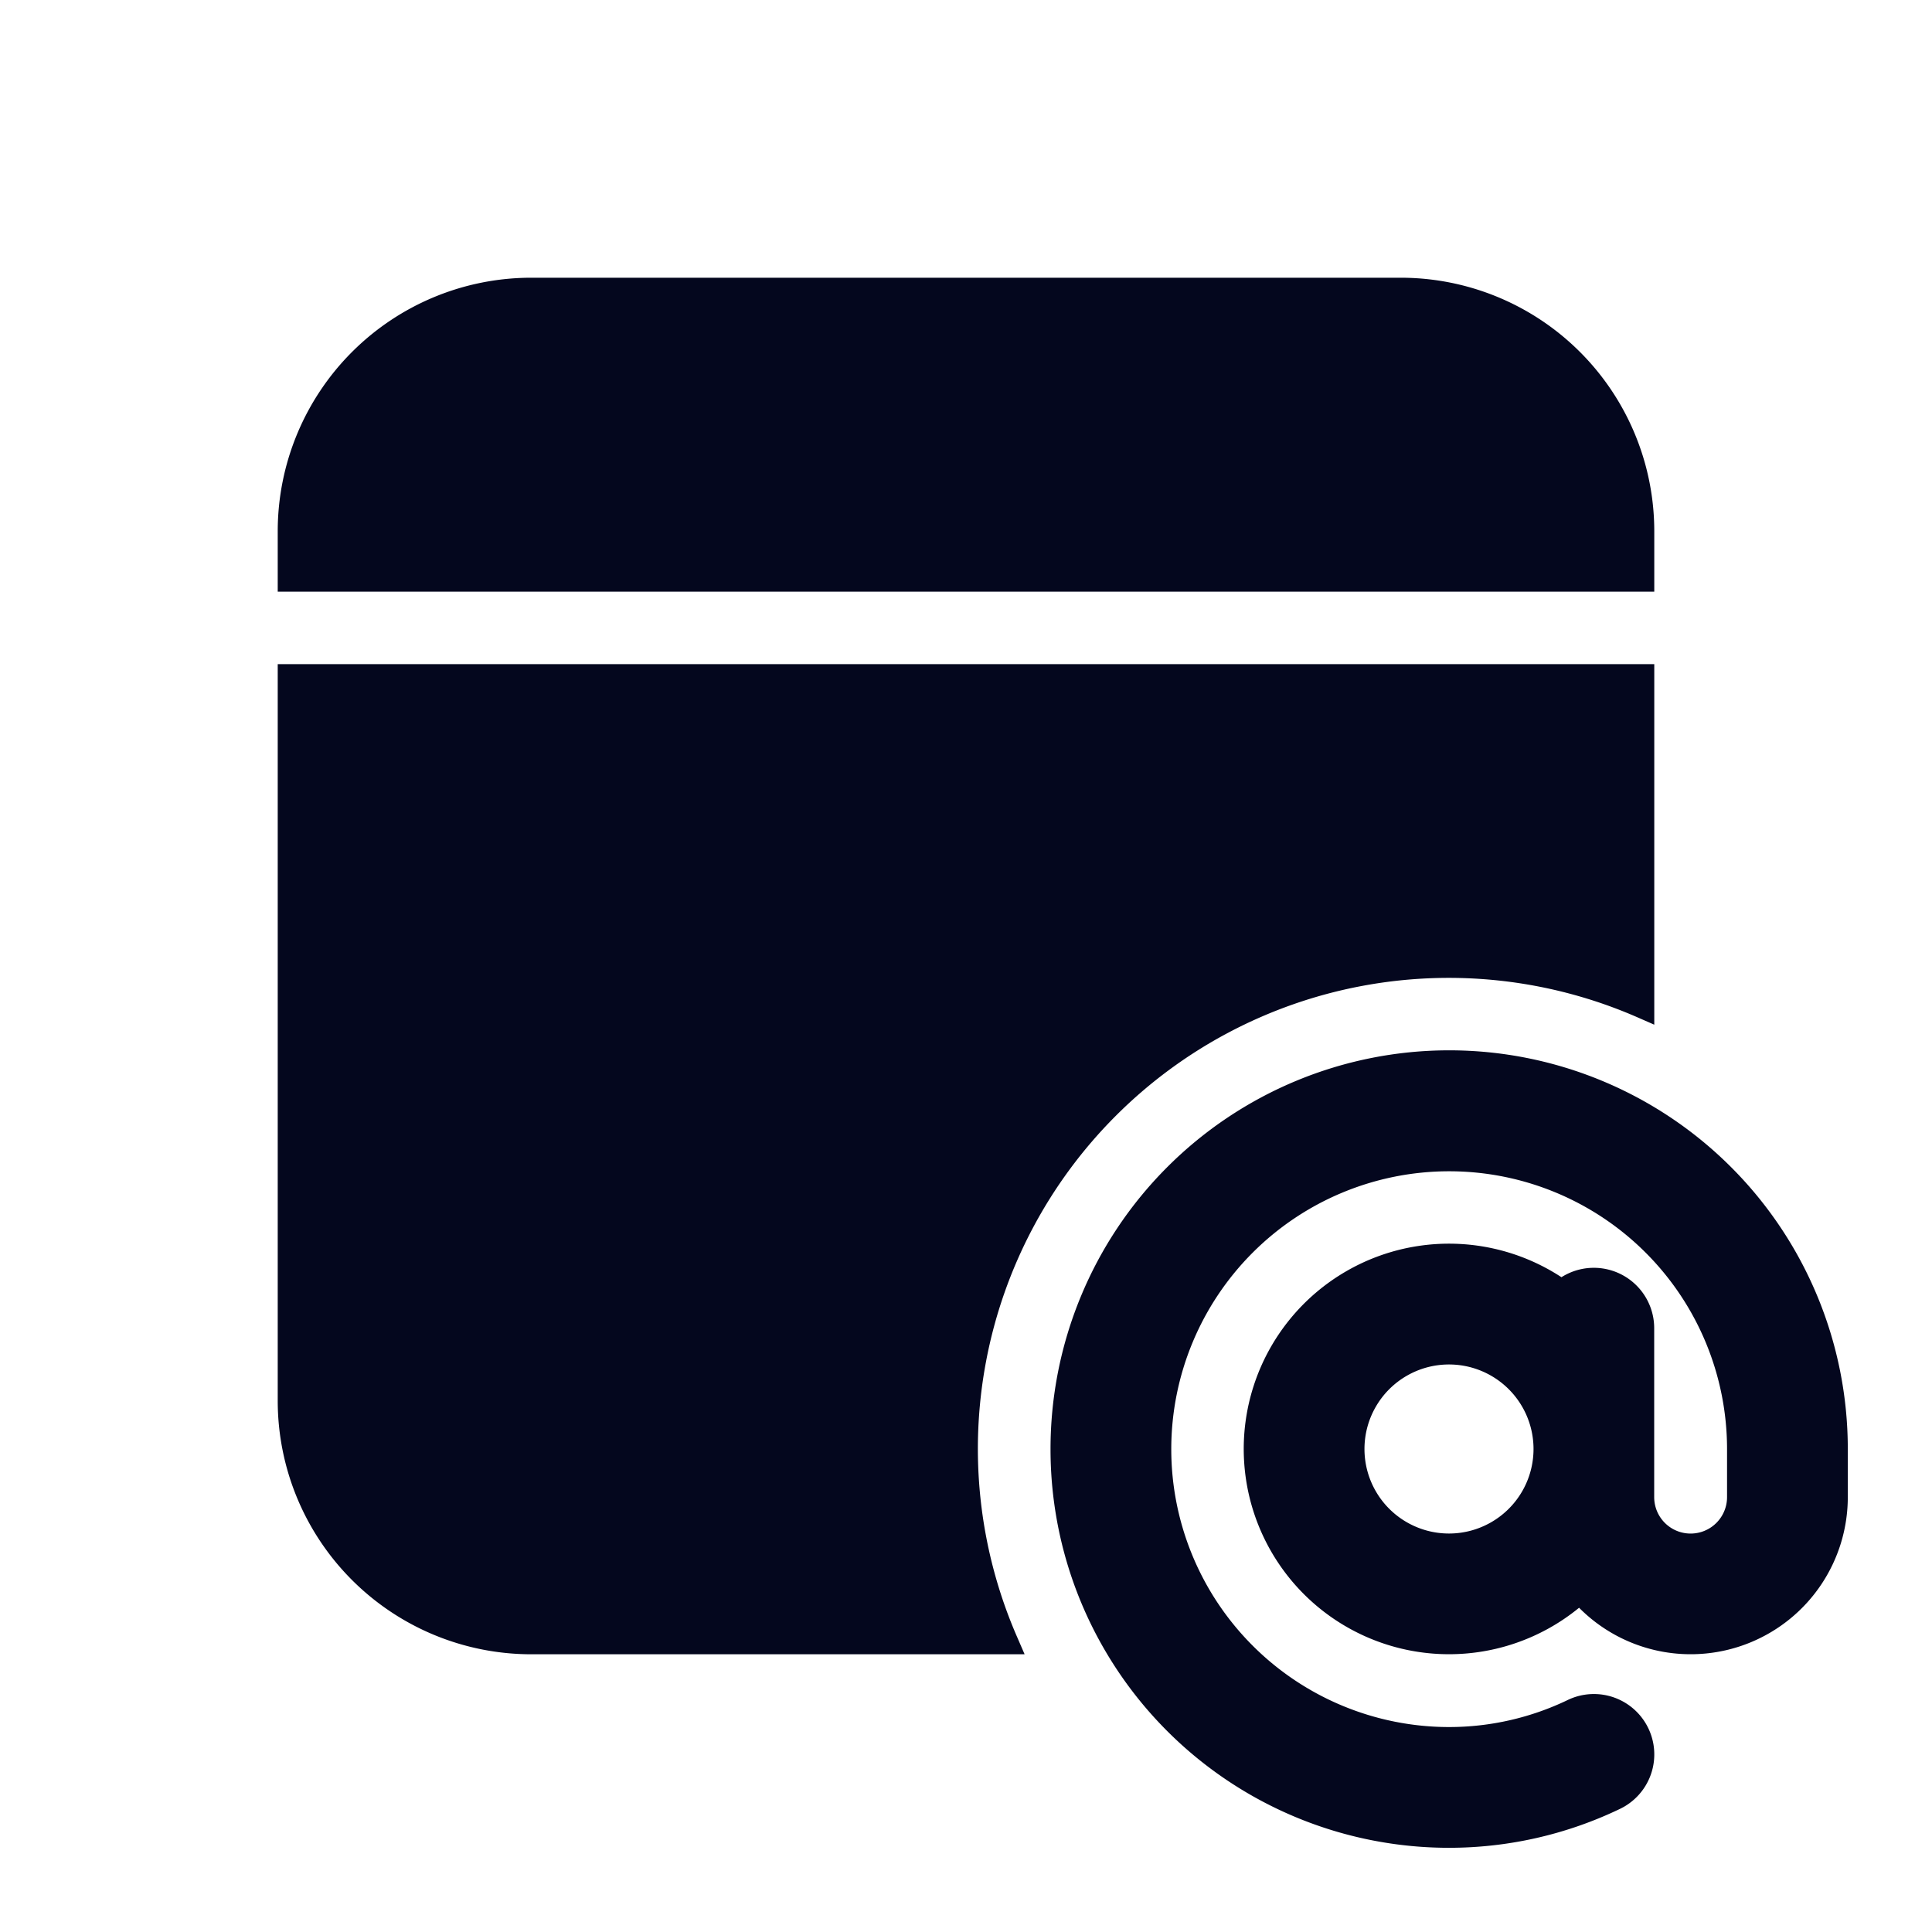 <svg xmlns="http://www.w3.org/2000/svg" width="24" height="24" fill="none"><path fill="#04071E" d="M20.4 8.4v4.1a6 6 0 0 0-7.9 7.9H6.6a3 3 0 0 1-3-3v-9zm-3-4.8a3 3 0 0 1 3 3v.6H3.6v-.6a3 3 0 0 1 3-3zm.602 10.8a3.602 3.602 0 1 0 0 7.204c.552 0 1.068-.126 1.54-.351a.6.6 0 0 1 .516 1.083 4.75 4.75 0 0 1-2.056.468 4.802 4.802 0 1 1 4.802-4.807v.601a1.802 1.802 0 0 1-3.176 1.166 2.4 2.4 0 1 1-.227-3.712.6.6 0 0 1 .999.448v2.098a.602.602 0 1 0 1.204 0v-.596a3.6 3.6 0 0 0-3.602-3.602M16.8 18a1.2 1.2 0 1 0 2.4 0 1.2 1.2 0 0 0-2.4 0"/><path fill="#04071E" fill-rule="evenodd" d="M6.6 3.75A2.85 2.85 0 0 0 3.75 6.6v.45h16.5V6.6a2.85 2.85 0 0 0-2.85-2.85zM3.45 6.6A3.15 3.15 0 0 1 6.6 3.45h10.8a3.15 3.15 0 0 1 3.15 3.15v.75H3.45zm0 1.65h17.1v4.479l-.21-.092a5.85 5.85 0 0 0-7.703 7.703l.091.21H6.6a3.15 3.15 0 0 1-3.15-3.15zm.3.3v8.85a2.85 2.85 0 0 0 2.85 2.85h5.675a6.15 6.15 0 0 1 7.975-7.975V8.55zm14.252 4.8a4.652 4.652 0 1 0 0 9.304c.716 0 1.386-.165 1.992-.454a.45.45 0 0 0-.388-.812c-.49.234-1.029.366-1.604.366a3.752 3.752 0 1 1 3.752-3.752v.596a.752.752 0 0 1-1.504 0V16.5a.45.45 0 0 0-.749-.336l-.09.08-.097-.07a2.25 2.25 0 1 0 .212 3.48l.115-.107.101.12a1.652 1.652 0 0 0 2.911-1.069v-.601a4.65 4.65 0 0 0-4.651-4.647m-4.952 4.652a4.952 4.952 0 0 1 9.904-.005v.601a1.952 1.952 0 0 1-3.338 1.374 2.55 2.55 0 1 1-.219-4.106.75.75 0 0 1 1.152.633v2.099a.452.452 0 1 0 .905 0v-.596a3.452 3.452 0 1 0-3.452 3.452 3.4 3.4 0 0 0 1.475-.337.75.75 0 1 1 .646 1.354 4.9 4.9 0 0 1-2.121.483 4.95 4.95 0 0 1-4.952-4.952m3.6-.002a1.35 1.35 0 1 1 2.7 0 1.35 1.35 0 0 1-2.7 0M18 16.95a1.05 1.05 0 1 0 0 2.1 1.05 1.05 0 0 0 0-2.1" clip-rule="evenodd"/></svg>